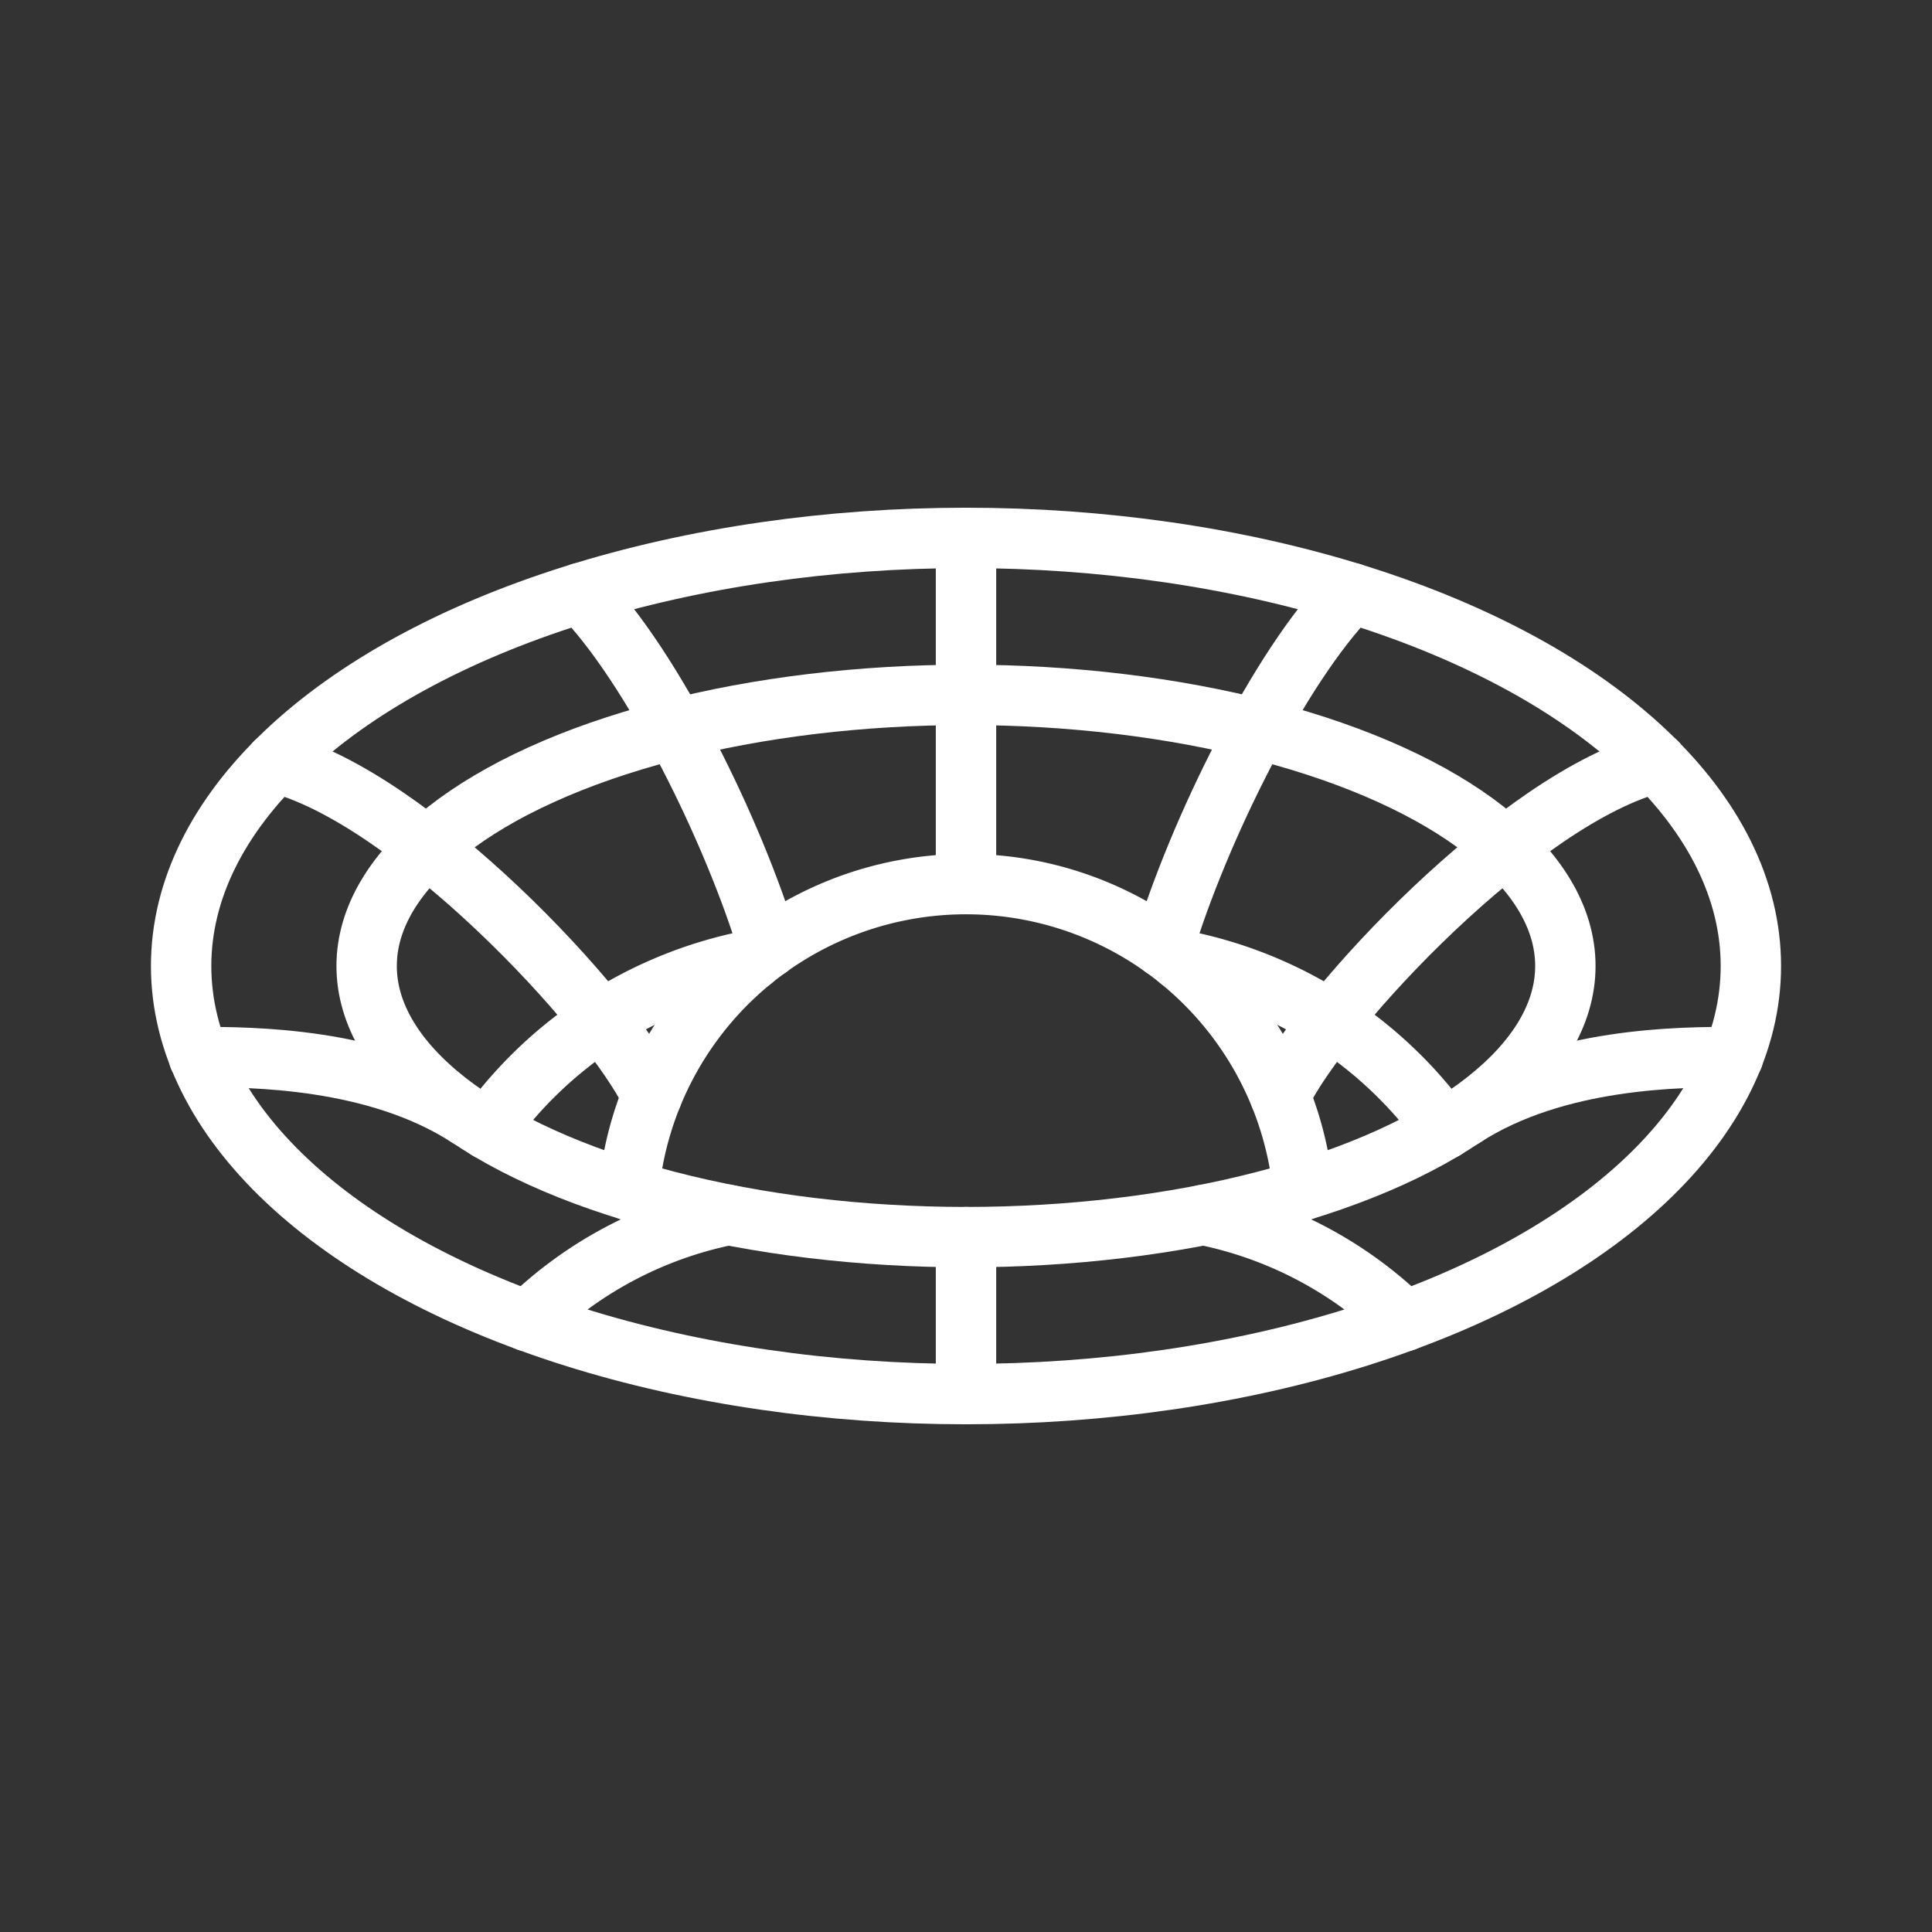 <ns0:svg xmlns:ns0="http://www.w3.org/2000/svg" viewBox="0 0 48 48" style="stroke-width:1.5px"><ns0:rect x="0" y="0" width="48" height="48" fill="#333333" stroke="none"/><ns0:defs style="stroke-width:1.5px"><ns0:style style="stroke-width:1.5px">.a{fill:none;stroke:#fff;stroke-linecap:round;stroke-linejoin:round;}</ns0:style></ns0:defs><ns0:ellipse class="a" cx="24" cy="24" rx="19.5" ry="10.636" style="stroke-width:1.5px" /><ns0:ellipse class="a" cx="24" cy="24" rx="14.891" ry="6.736" style="stroke-width:1.5px" /><ns0:path class="a" d="M32.377,29.568a8.417,8.417,0,0,0-16.755,0" style="stroke-width:1.5px" /><ns0:line class="a" x1="24" y1="13.364" x2="24" y2="21.963" style="stroke-width:1.5px" /><ns0:line class="a" x1="24" y1="34.636" x2="24" y2="30.736" style="stroke-width:1.5px" /><ns0:path class="a" d="M28.901,23.542c.862-2.861,2.874-6.971,4.675-8.808" style="stroke-width:1.5px" /><ns0:path class="a" d="M31.803,27.224c1.06-2.176,6.001-7.434,9.358-8.279" style="stroke-width:1.5px" /><ns0:path class="a" d="M36.36,27.758c2.309-1.498,5.419-1.494,6.699-1.496" style="stroke-width:1.5px" /><ns0:path class="a" d="M29.31,23.851A10.556,10.556,0,0,1,35.89,28.056" style="stroke-width:1.5px" /><ns0:path class="a" d="M29.906,30.186a9.954,9.954,0,0,1,4.99,2.636" style="stroke-width:1.5px" /><ns0:path class="a" d="M19.099,23.542c-.862-2.861-2.874-6.971-4.675-8.808" style="stroke-width:1.5px" /><ns0:path class="a" d="M16.197,27.224c-1.06-2.176-6.001-7.434-9.358-8.279" style="stroke-width:1.5px" /><ns0:path class="a" d="M11.64,27.758c-2.309-1.498-5.419-1.494-6.699-1.496" style="stroke-width:1.5px" /><ns0:path class="a" d="M18.69,23.851A10.556,10.556,0,0,0,12.11,28.056" style="stroke-width:1.5px" /><ns0:path class="a" d="M18.094,30.186a9.954,9.954,0,0,0-4.99,2.636" style="stroke-width:1.5px" /></ns0:svg>